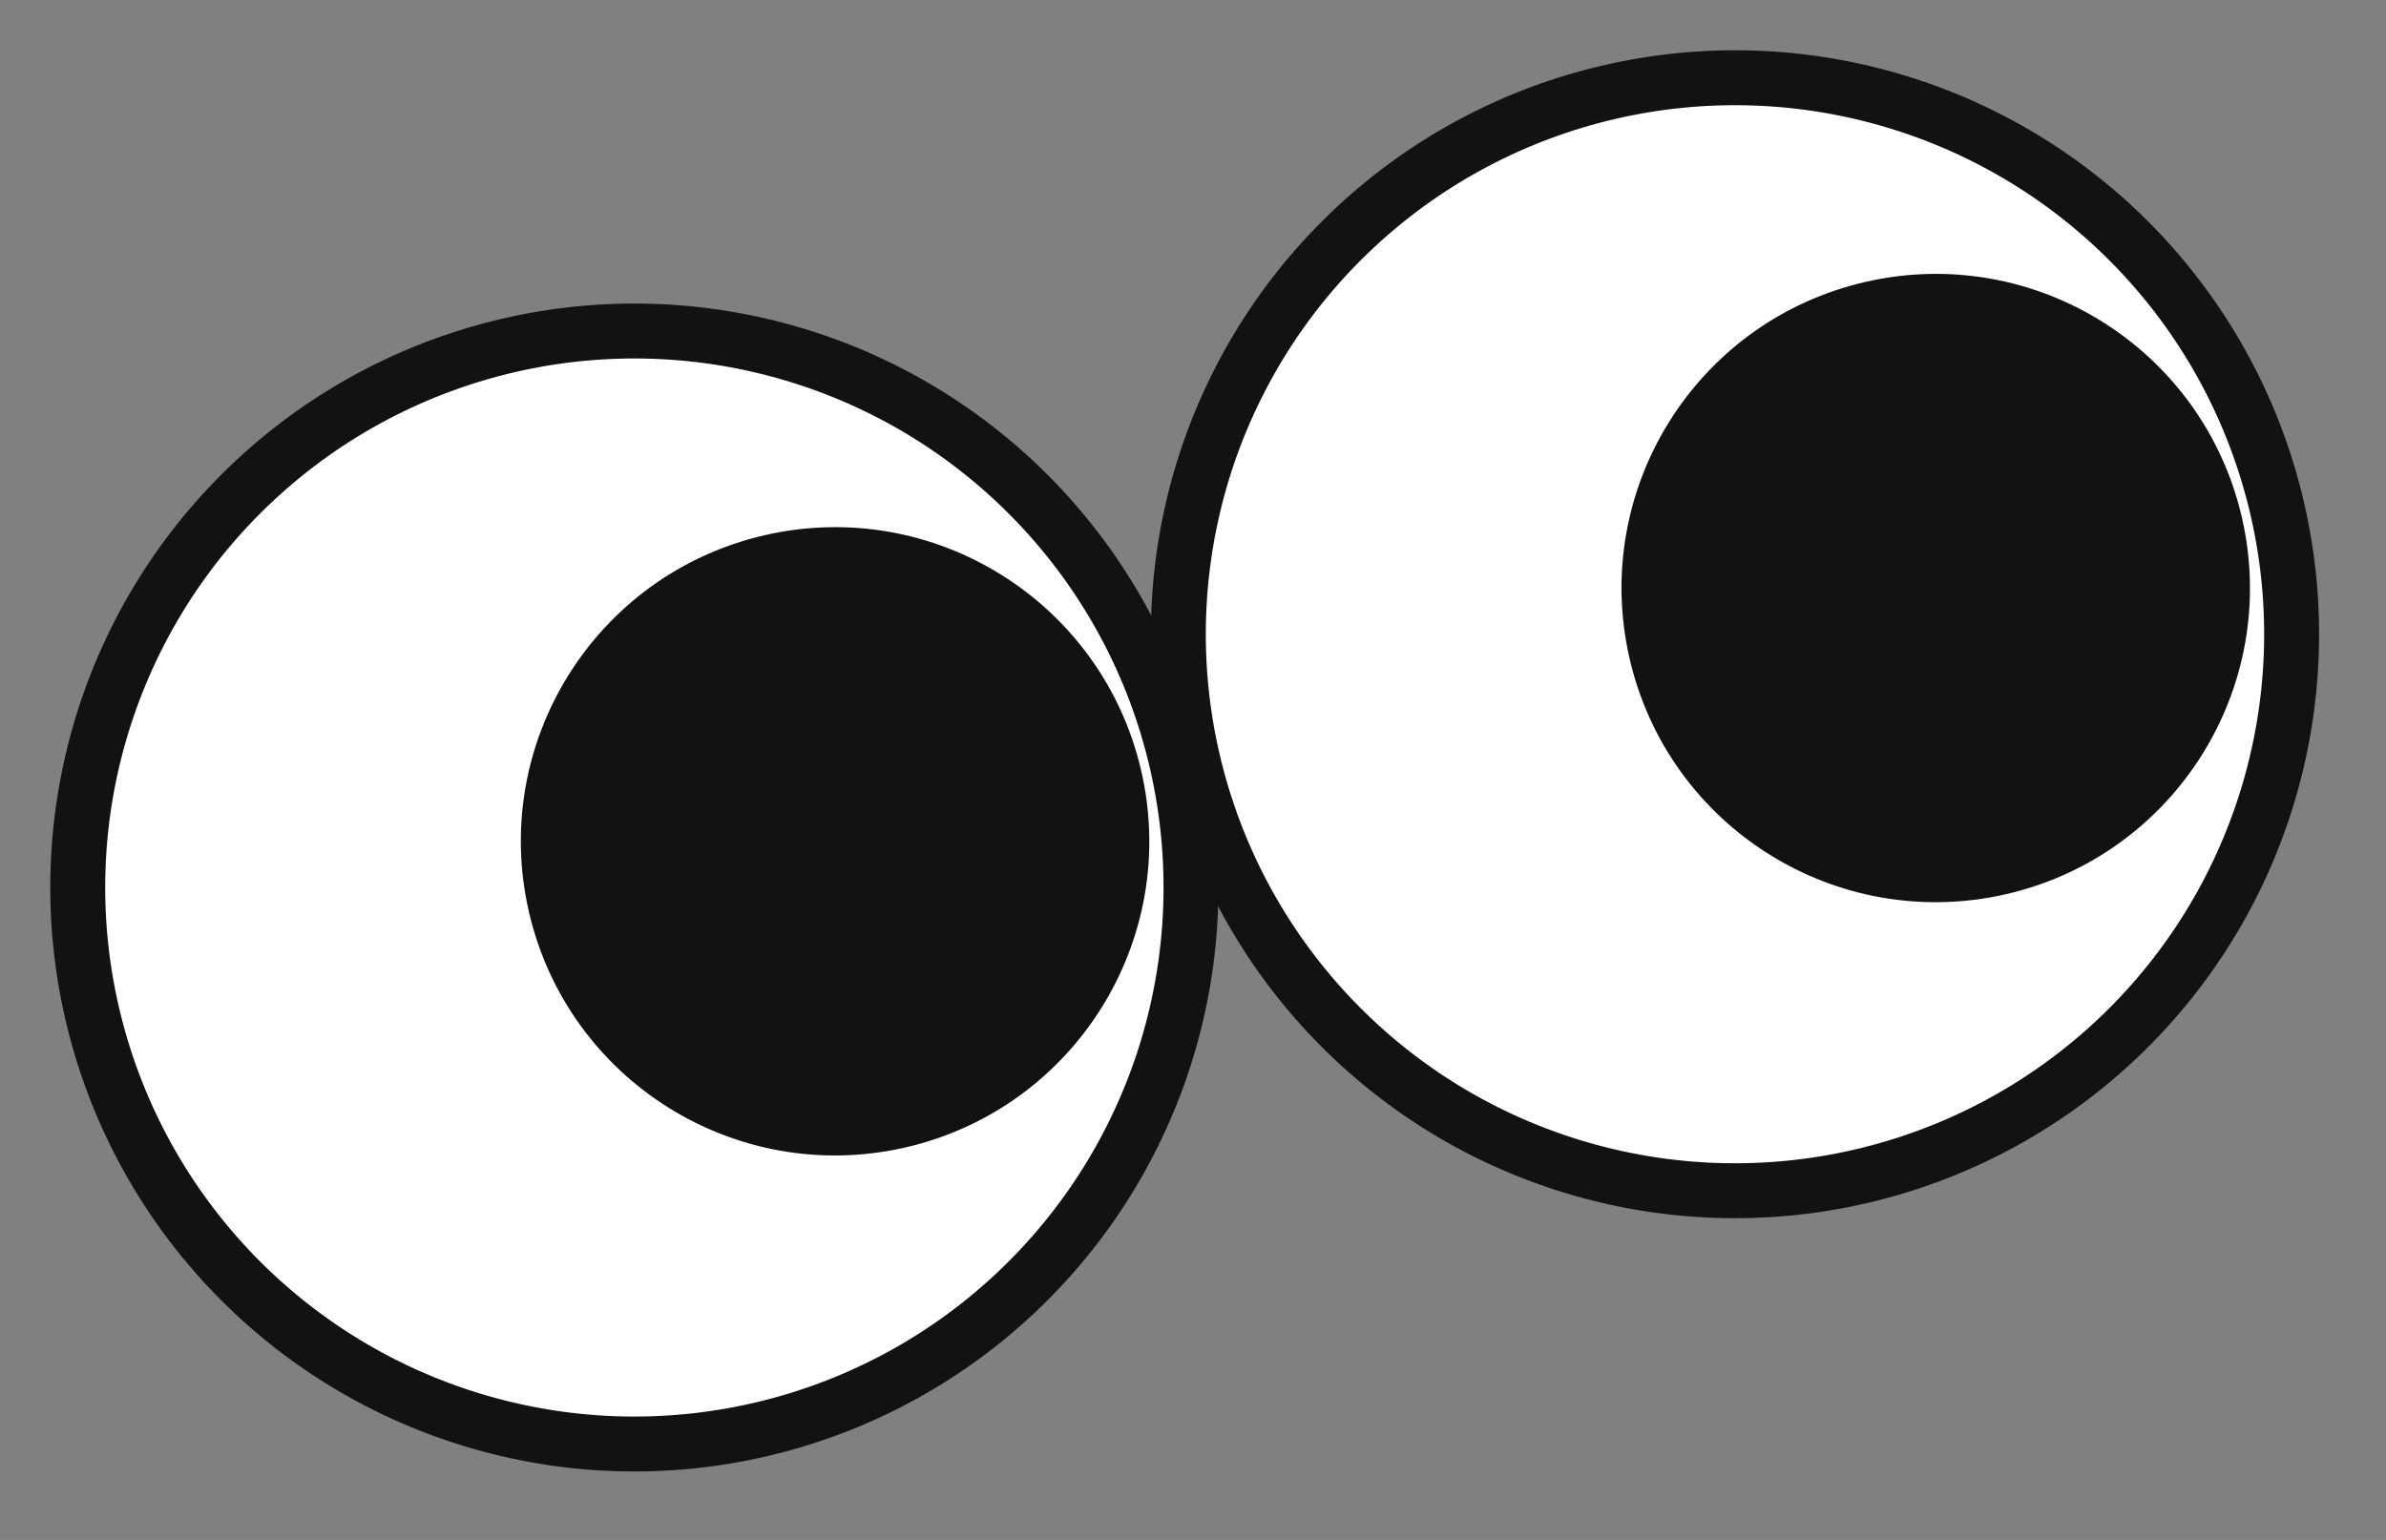 <svg width="79" height="51" viewBox="0 0 79 51" fill="none" xmlns="http://www.w3.org/2000/svg">
<rect x="0" y="0" width="79" height="51" fill="#808080" stroke="none"/>
<circle cx="21.004" cy="29.393" r="18.43" transform="rotate(-12.963 21.004 29.393)" fill="white" stroke="#121212" stroke-width="1.819"/>
<circle cx="27.649" cy="27.863" r="9.493" transform="rotate(-12.963 27.649 27.863)" fill="#121212" stroke="#121212" stroke-width="1.819"/>
<circle cx="57.445" cy="21.005" r="18.43" transform="rotate(-12.963 57.445 21.005)" fill="white" stroke="#121212" stroke-width="1.819"/>
<circle cx="64.092" cy="19.475" r="9.493" transform="rotate(-12.963 64.092 19.475)" fill="#121212" stroke="#121212" stroke-width="1.819"/>
</svg>
